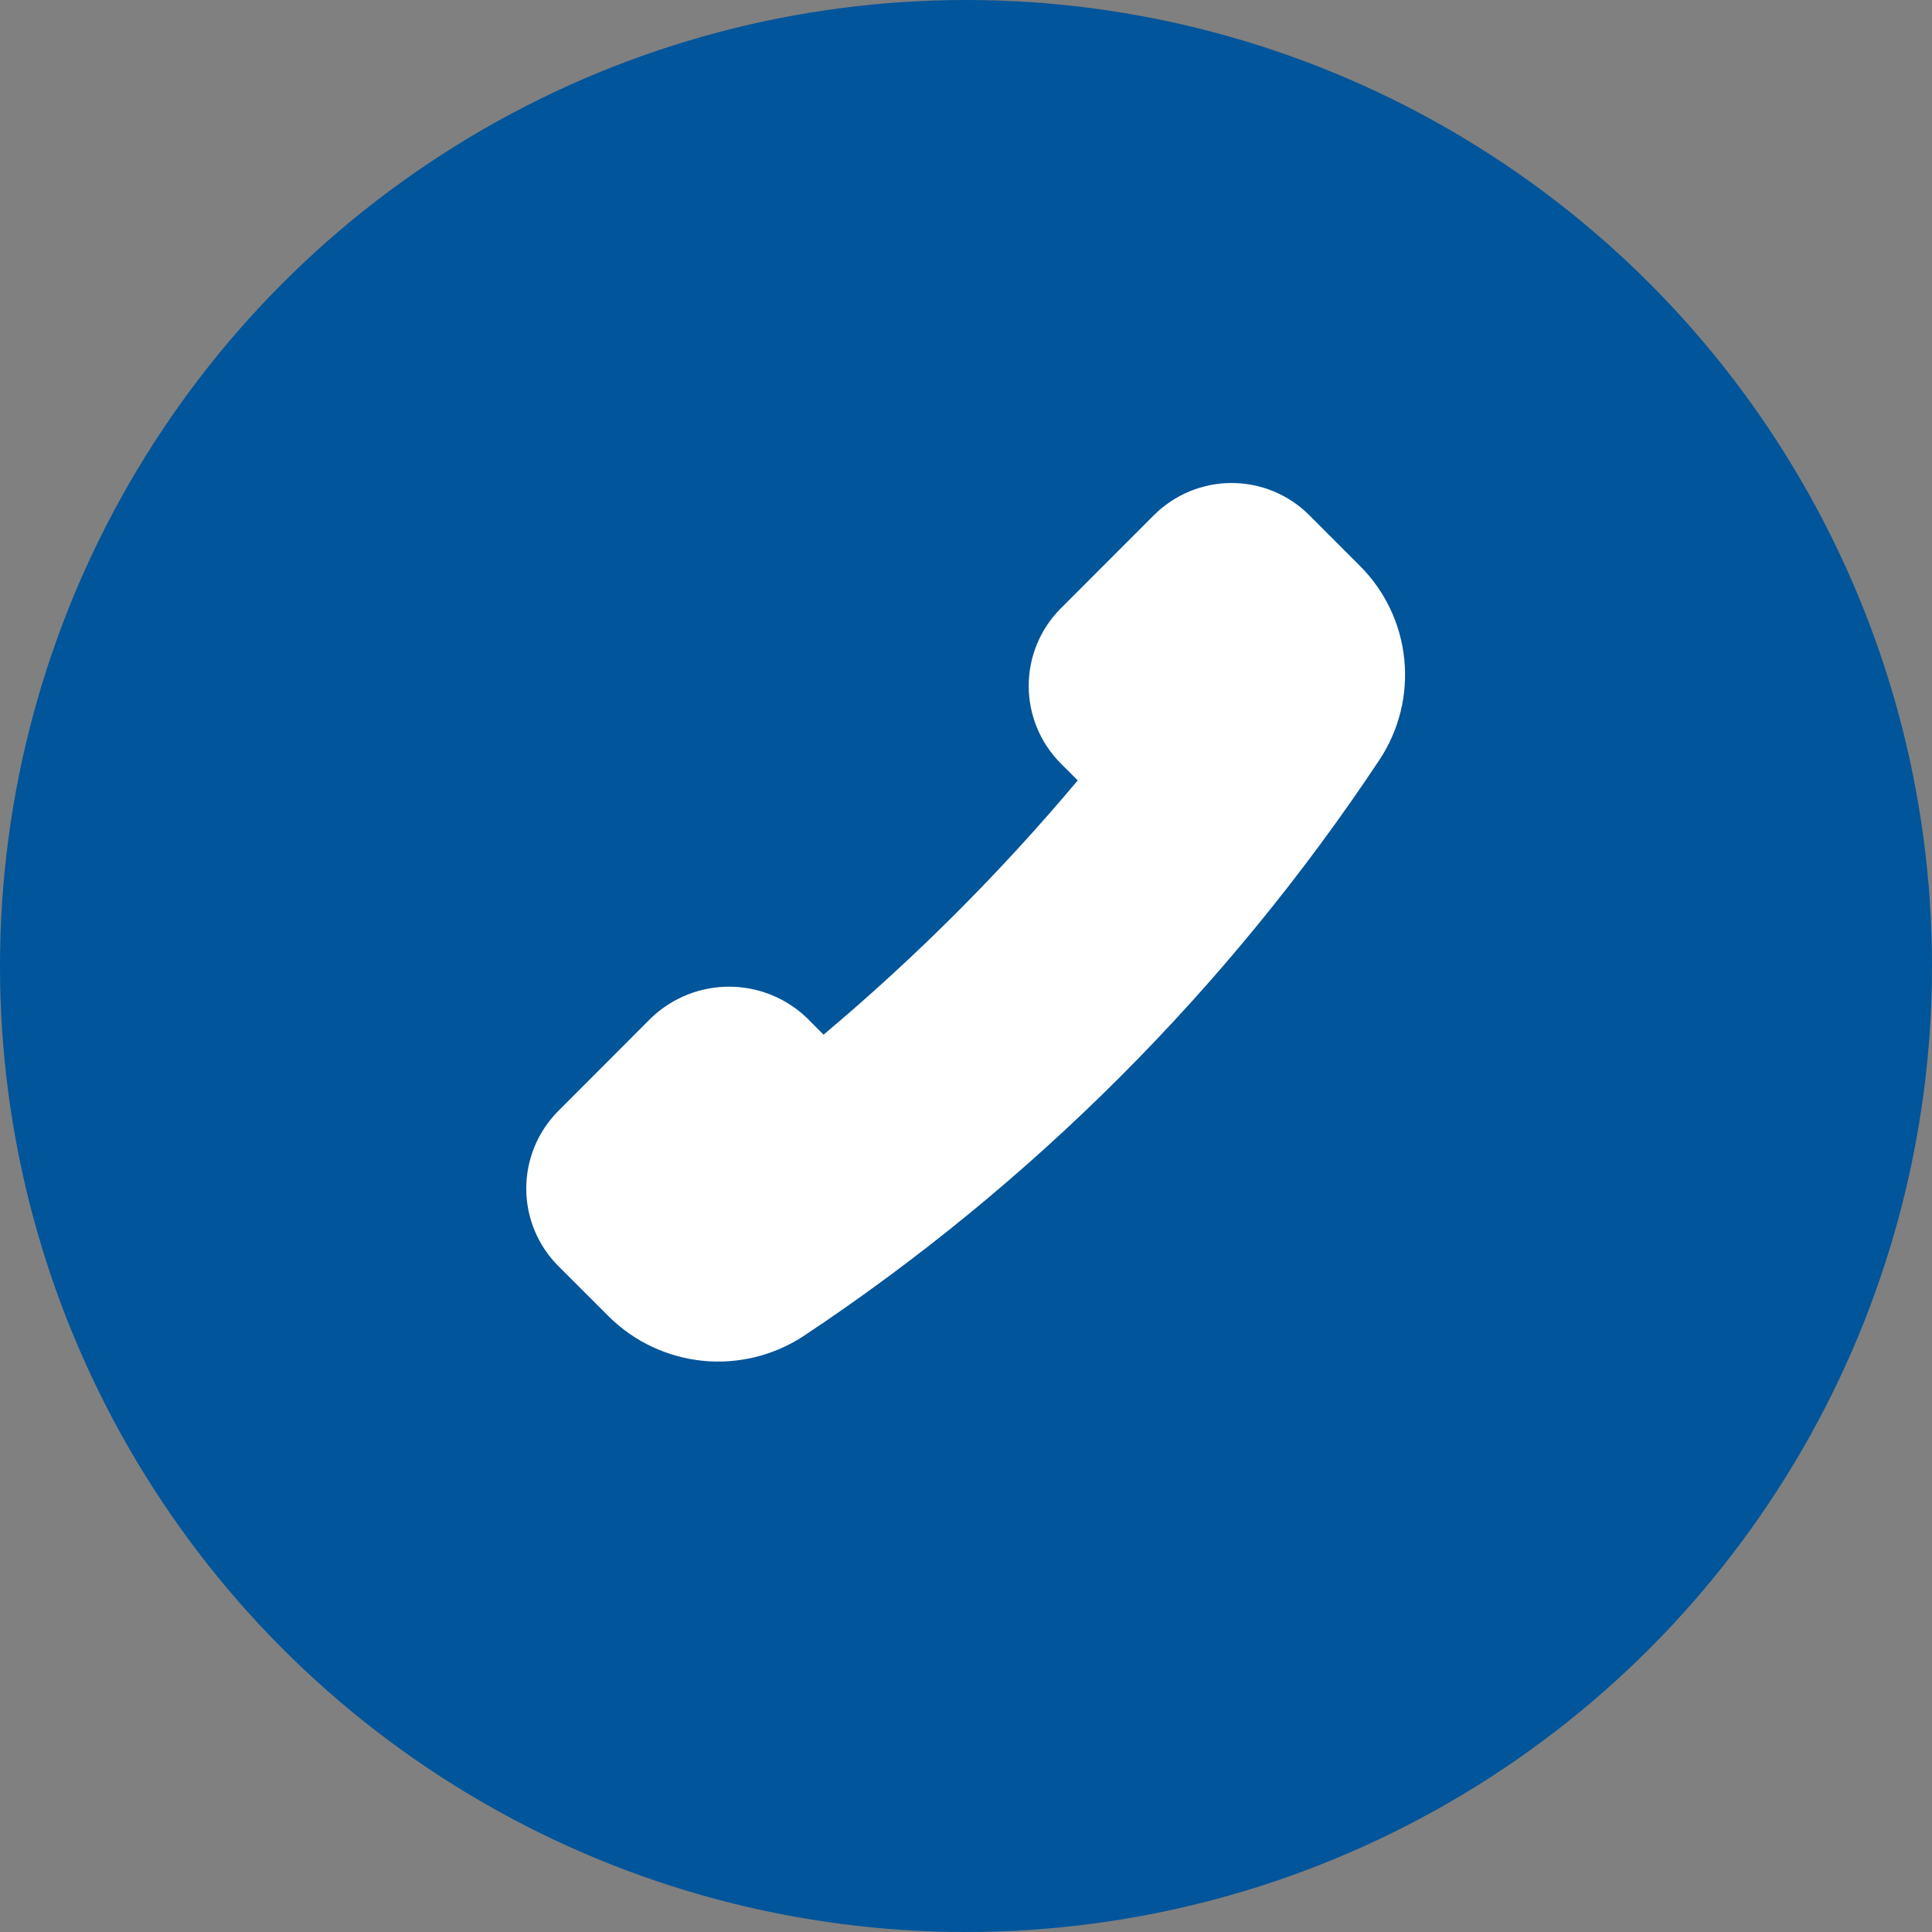<svg width="44" height="44" viewBox="0 0 44 44" fill="none" xmlns="http://www.w3.org/2000/svg">
<rect x="0" y="0" width="44" height="44" fill="#808080" stroke="none"/>
<circle cx="22" cy="22" r="22" fill="#01559A"/>
<g clip-path="url(#clip0_402_2)">
<path d="M14.835 23.178C15.312 22.724 15.945 22.471 16.603 22.471C17.262 22.471 17.895 22.724 18.371 23.178L18.756 23.564C20.85 21.805 22.787 19.868 24.545 17.773L24.16 17.389C23.692 16.92 23.428 16.284 23.428 15.621C23.428 14.958 23.692 14.322 24.16 13.854L26.281 11.732C26.513 11.5 26.789 11.316 27.092 11.19C27.396 11.065 27.721 11 28.049 11C28.378 11 28.703 11.065 29.006 11.19C29.309 11.316 29.585 11.5 29.817 11.732L30.98 12.896C31.548 13.467 31.902 14.216 31.982 15.017C32.063 15.818 31.865 16.623 31.422 17.296C27.963 22.51 23.495 26.98 18.281 30.441C17.607 30.877 16.803 31.071 16.004 30.991C15.204 30.91 14.456 30.561 13.881 29.998L12.717 28.835C12.485 28.603 12.301 28.328 12.175 28.024C12.05 27.721 11.985 27.396 11.985 27.067C11.985 26.739 12.05 26.414 12.175 26.111C12.301 25.807 12.485 25.532 12.717 25.299L14.835 23.178Z" fill="white"/>
</g>
<defs>
<clipPath id="clip0_402_2">
<rect width="21" height="21" fill="white" transform="matrix(-1 0 0 1 32 11)"/>
</clipPath>
</defs>
</svg>
